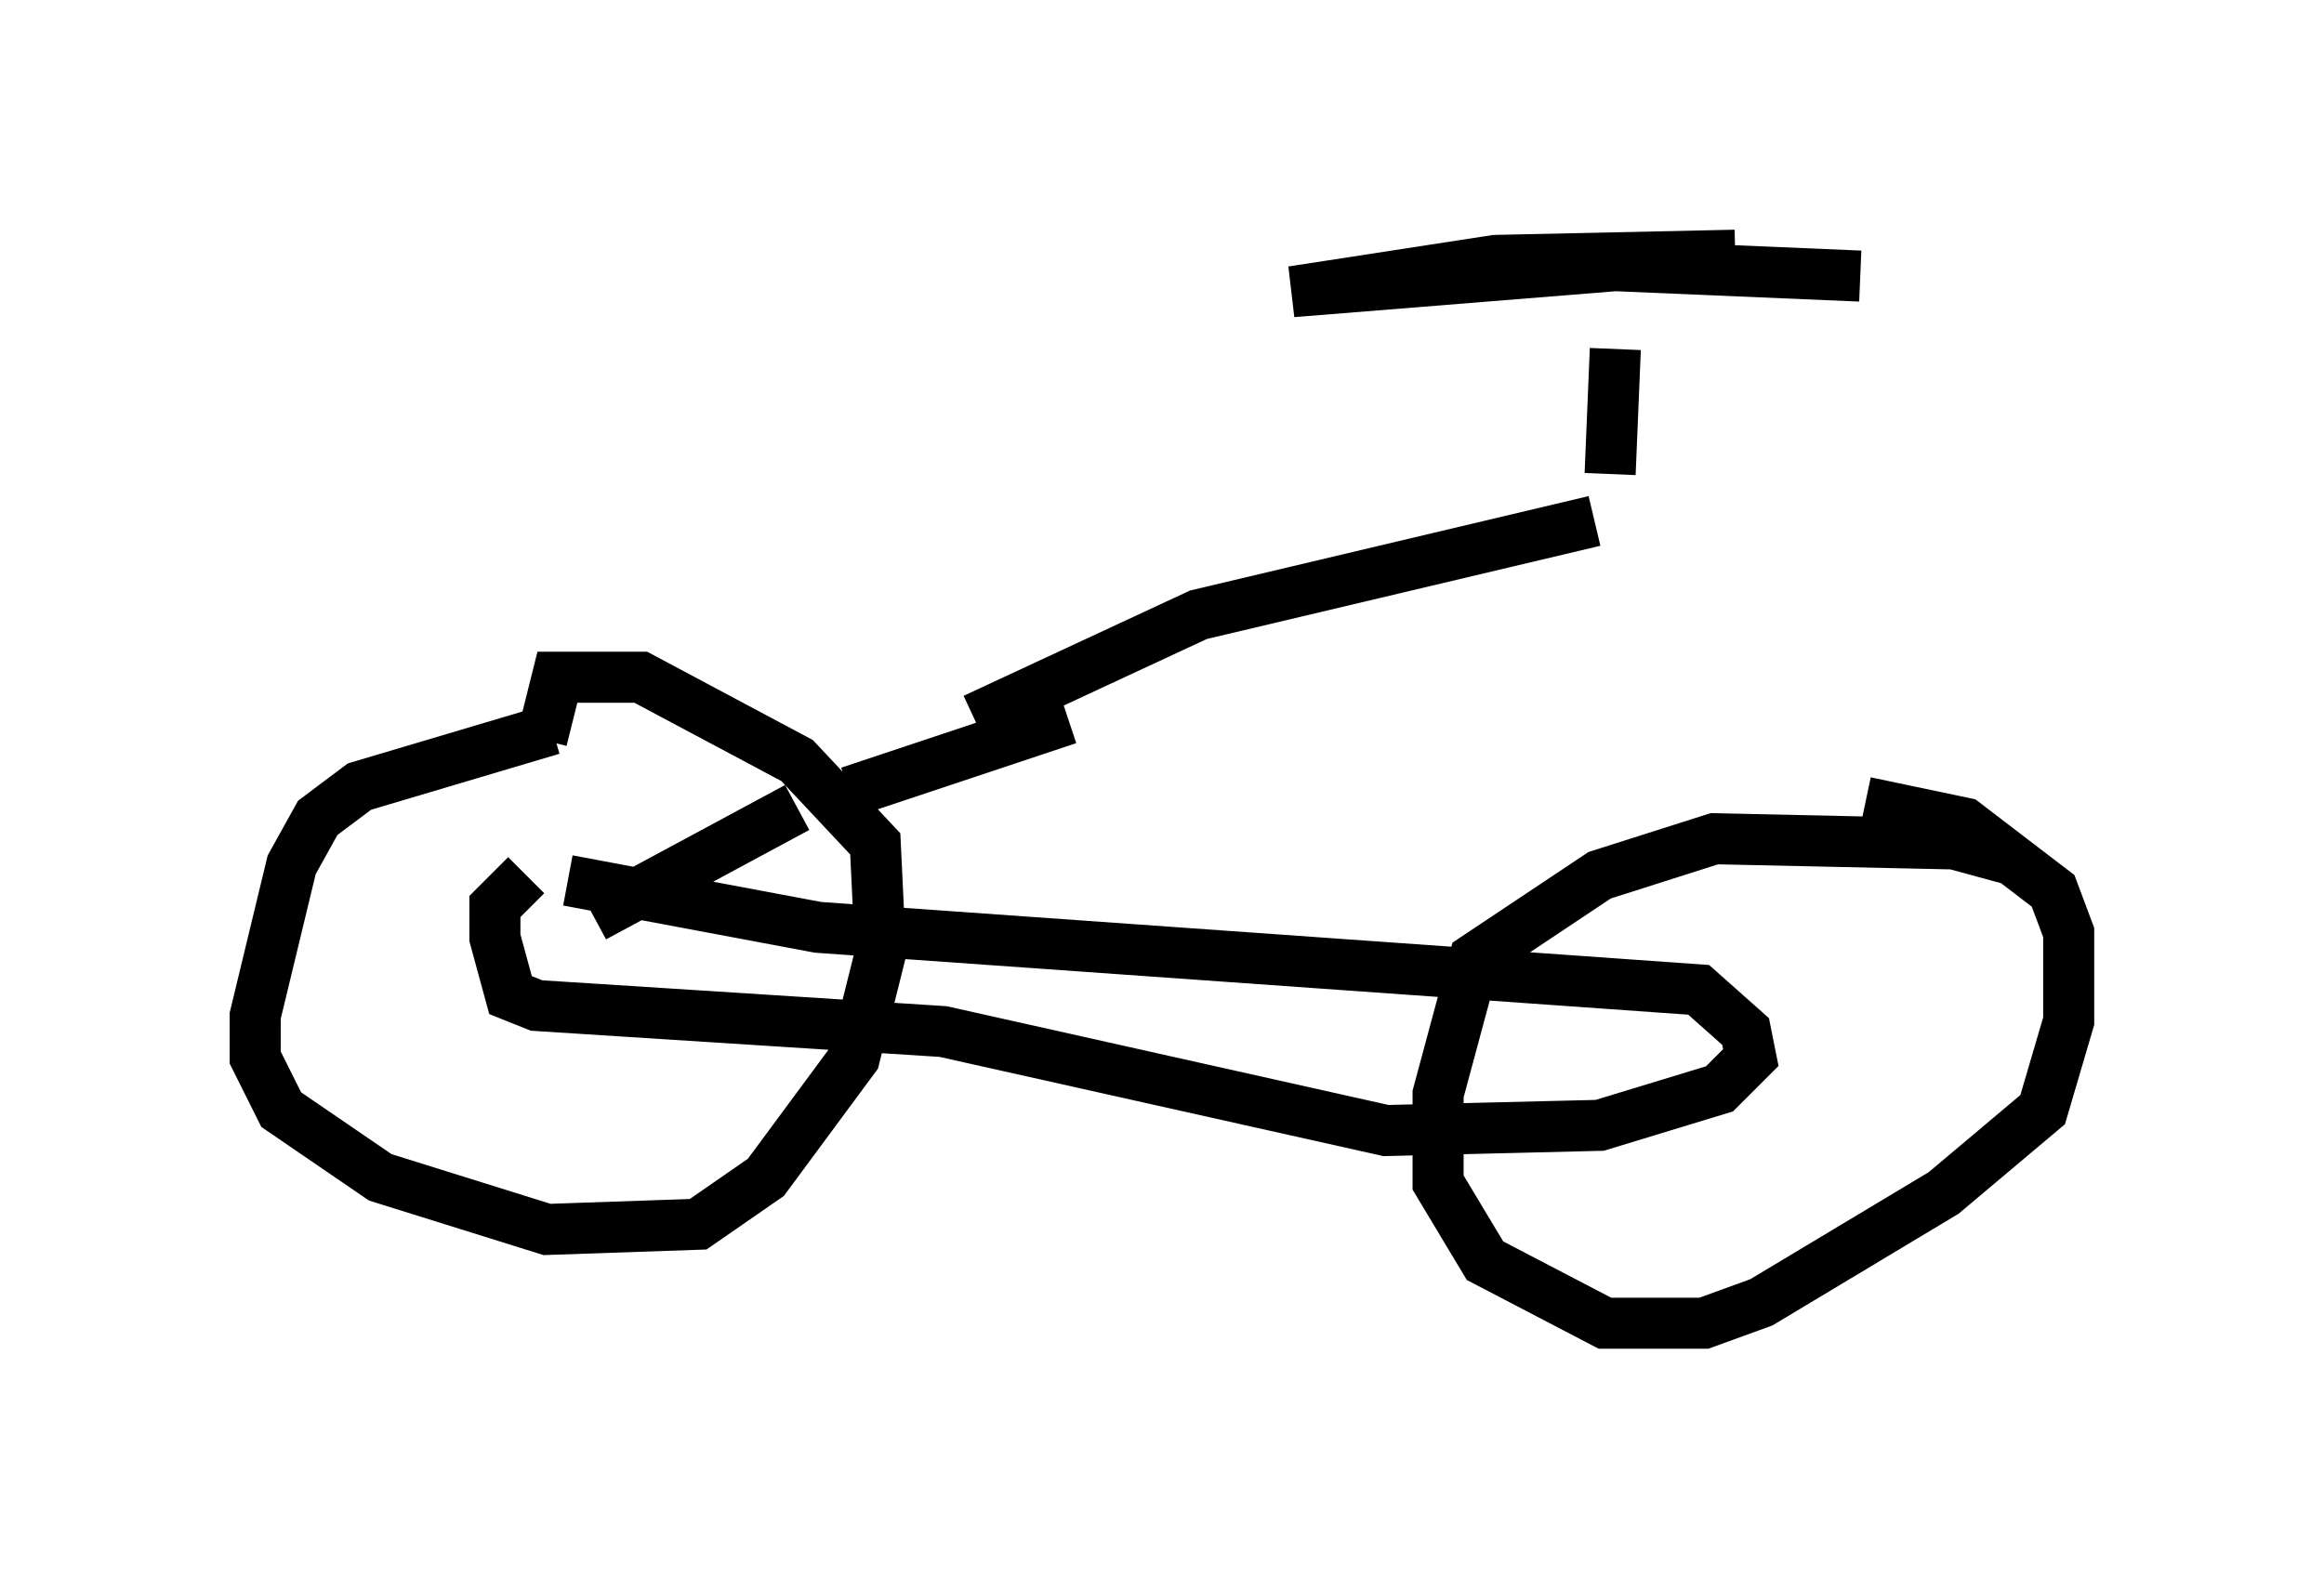 <?xml version="1.0" encoding="utf-8" ?>
<svg baseProfile="full" height="30.927" version="1.1" width="45.525" xmlns="http://www.w3.org/2000/svg" xmlns:ev="http://www.w3.org/2001/xml-events" xmlns:xlink="http://www.w3.org/1999/xlink"><defs /><rect fill="white" height="30.927" width="45.525" x="0" y="0" /><path d="M13.881, 14.086 m-3.063, 0.204 l-3.777, 1.123 -0.817, 0.613 l-0.51, 0.919 -0.715, 2.96 l0.0, 0.817 0.51, 1.021 l1.94, 1.327 3.267, 1.021 l2.96, -0.102 1.327, -0.919 l1.735, -2.348 0.51, -2.042 l-0.102, -2.144 -1.531, -1.633 l-3.063, -1.633 -1.633, 0.0 l-0.306, 1.225 m28.788, 2.348 l-1.123, -0.306 -4.696, -0.102 l-2.246, 0.715 -2.45, 1.633 l-0.715, 2.654 0.0, 1.735 l0.919, 1.531 2.348, 1.225 l1.94, 0.0 1.123, -0.408 l3.573, -2.144 1.94, -1.633 l0.51, -1.735 0.0, -1.735 l-0.306, -0.817 -1.735, -1.327 l-1.94, -0.408 m-25.419, 1.531 l4.9, 0.919 17.252, 1.225 l0.919, 0.817 0.102, 0.51 l-0.613, 0.613 -2.348, 0.715 l-4.185, 0.102 -8.677, -1.94 l-7.963, -0.51 -0.51, -0.204 l-0.306, -1.123 0.0, -0.613 l0.613, -0.613 m1.327, 0.817 l3.981, -2.144 m1.021, -0.306 l4.288, -1.429 m-1.838, 0.0 l4.39, -2.042 7.758, -1.838 m0.306, -0.919 l0.102, -2.45 m2.348, -1.838 l-4.696, 0.102 -3.981, 0.613 l6.329, -0.51 4.798, 0.204 " fill="none" stroke="black" stroke-width="1" /></svg>